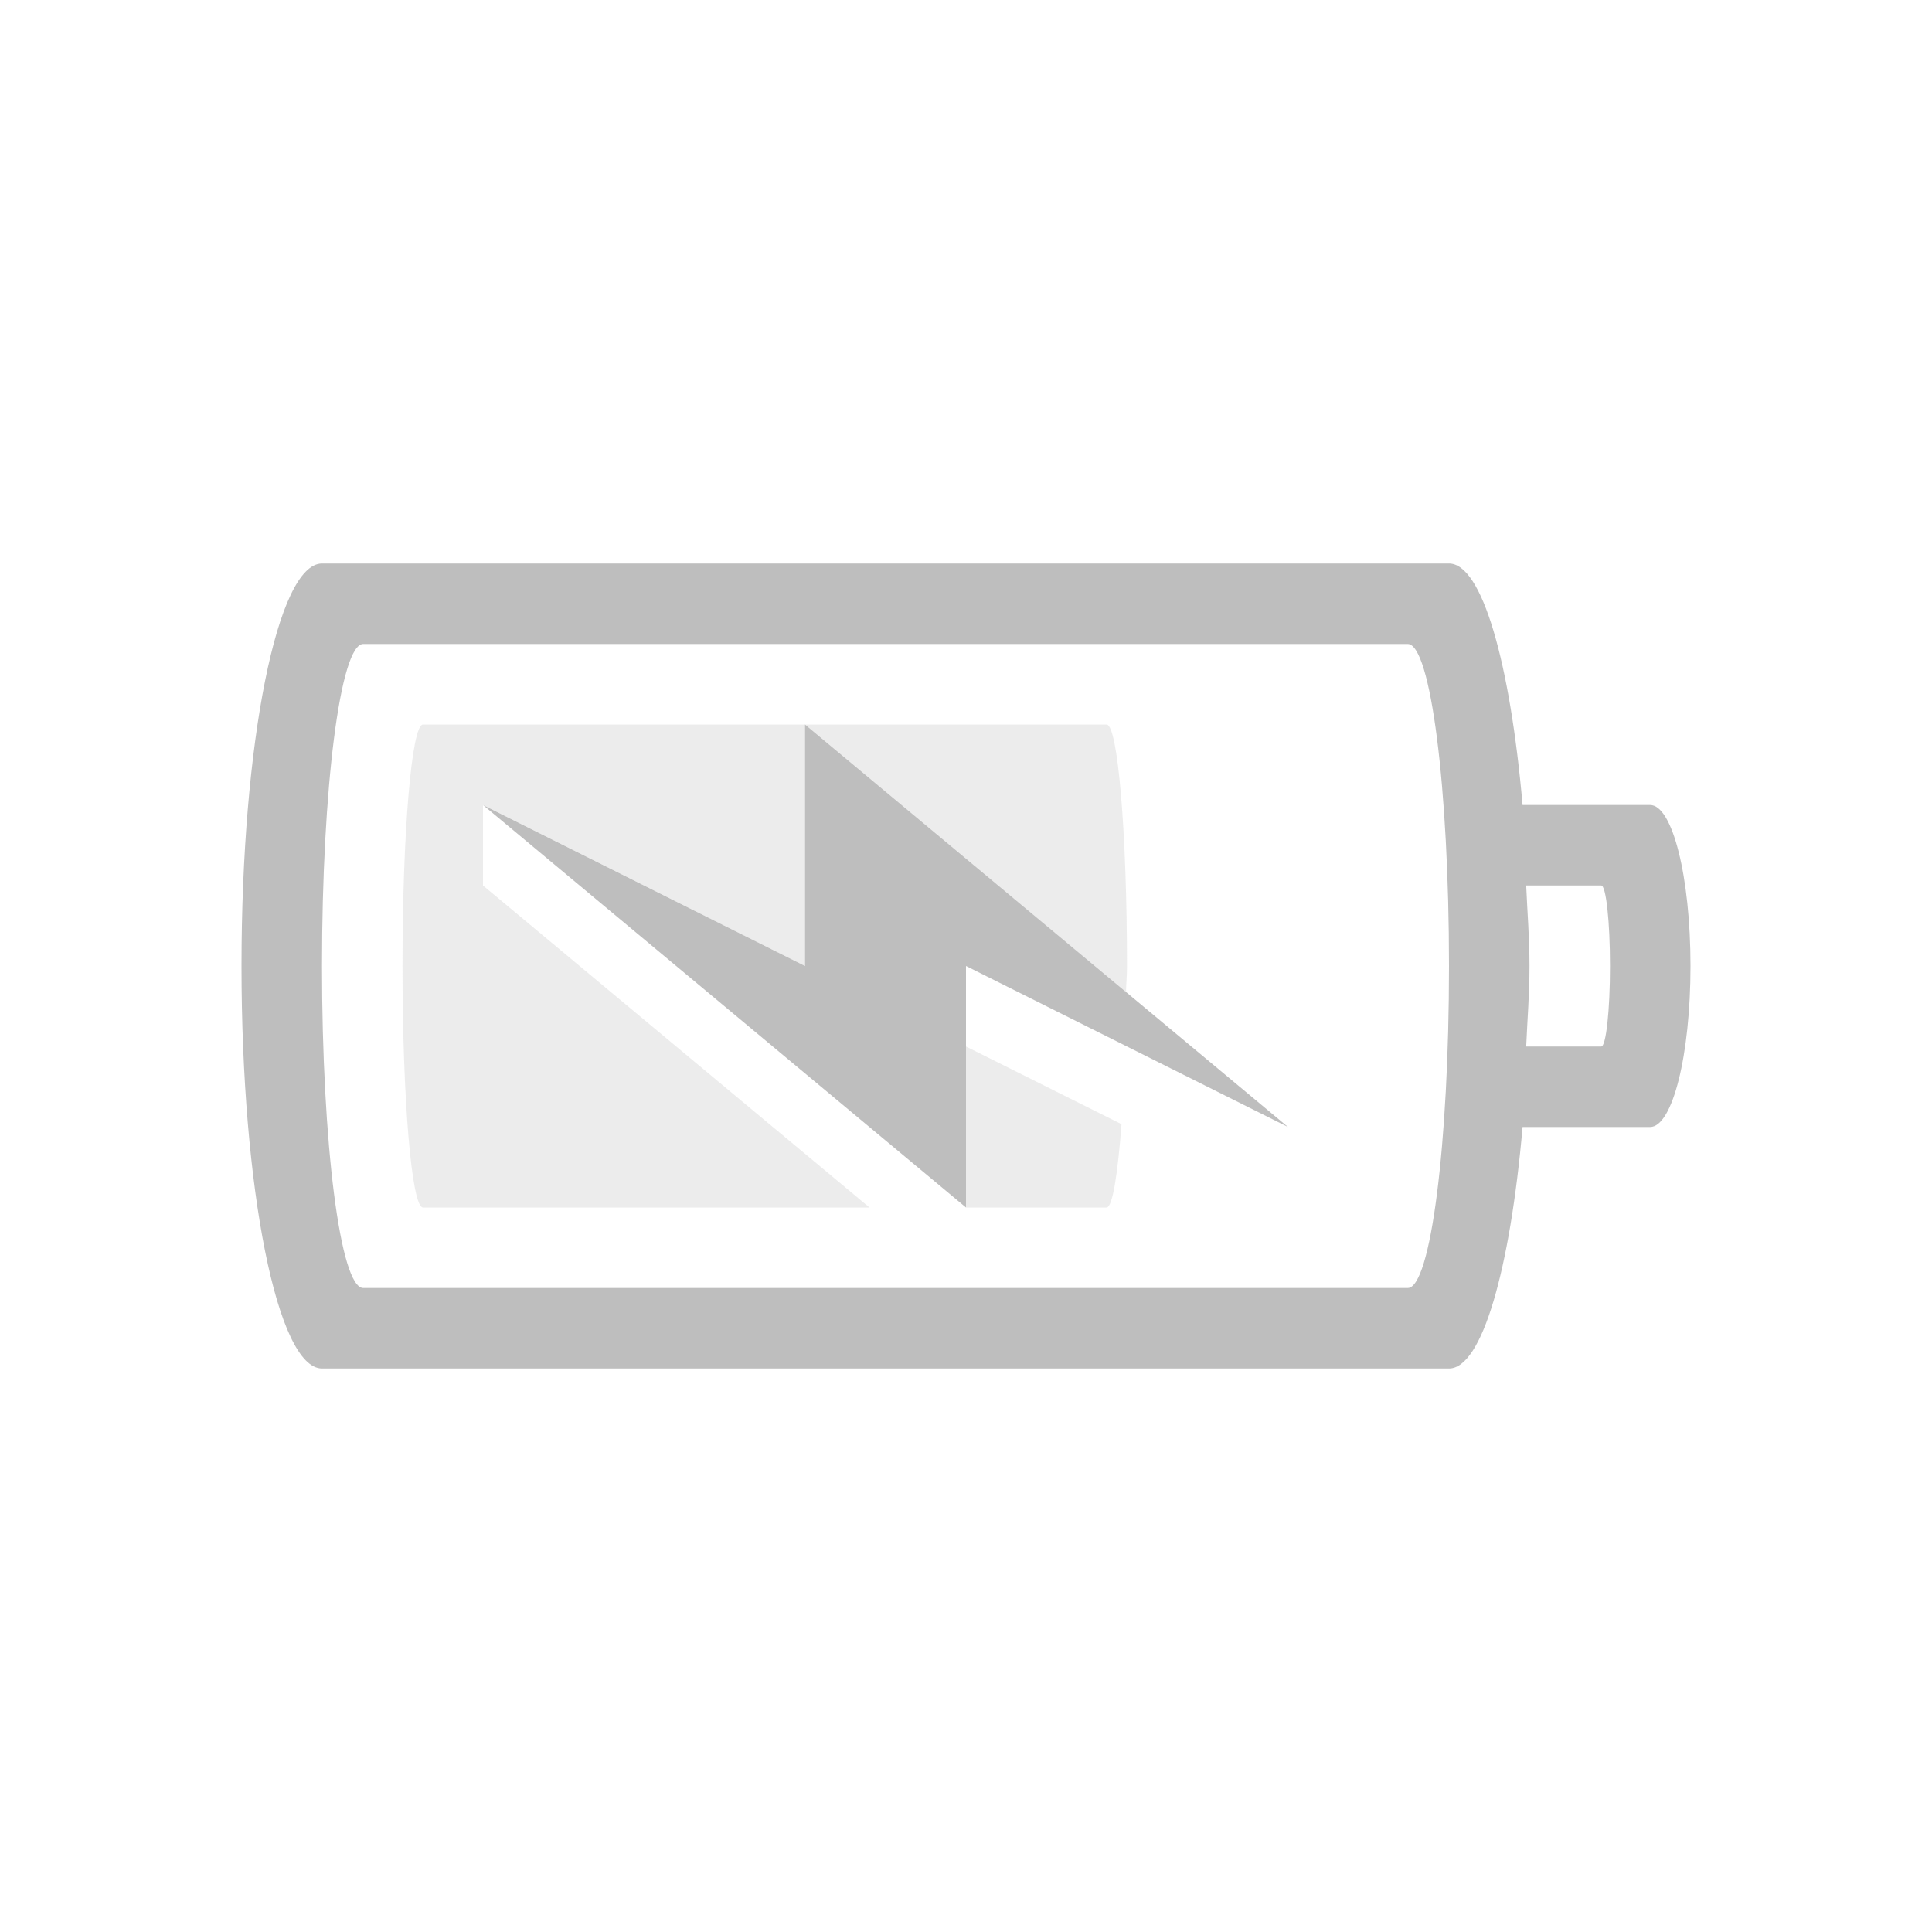 <?xml version="1.0" encoding="UTF-8" standalone="no"?>
<svg
   xmlns:dc="http://purl.org/dc/elements/1.1/"
   xmlns:cc="http://creativecommons.org/ns#"
   xmlns:rdf="http://www.w3.org/1999/02/22-rdf-syntax-ns#"
   xmlns:svg="http://www.w3.org/2000/svg"
   xmlns="http://www.w3.org/2000/svg"
   version="1.1"
   width="24"
   height="24"
   id="svg3004">
  <defs
     id="defs3006" />
  <path
     style="color:#bebebe;clip-rule:nonzero;display:inline;overflow:visible;visibility:visible;opacity:1;isolation:auto;mix-blend-mode:normal;color-interpolation:sRGB;color-interpolation-filters:linearRGB;solid-color:#000000;solid-opacity:1;fill:#bebebe;fill-opacity:1;fill-rule:nonzero;stroke:none;stroke-width:1;stroke-linecap:butt;stroke-linejoin:miter;stroke-miterlimit:4;stroke-dasharray:none;stroke-dashoffset:0;stroke-opacity:1;marker:none;color-rendering:auto;image-rendering:auto;shape-rendering:auto;text-rendering:auto;enable-background:accumulate"
     d="M 4 7 C 3.446 7 3 9.23 3 12 C 3 14.77 3.446 17 4 17 L 18 17 C 18.411 17 18.76 15.765 18.914 14 L 20.498 14 C 20.776 14 21 13.108 21 12 C 21 10.892 20.776 10 20.498 10 L 18.914 10 C 18.76 8.235 18.411 7 18 7 L 4 7 z M 4.512 8 L 17.488 8 C 17.772 8 18 9.784 18 12 C 18 14.216 17.772 16 17.488 16 L 4.512 16 C 4.228 16 4 14.216 4 12 C 4 9.784 4.228 8 4.512 8 z M 10 9 L 10 12 L 6 10 L 12 15 L 12 12 L 16 14 L 10 9 z M 18.959 11 L 19.891 11 C 19.951 11 20 11.446 20 12 C 20 12.554 19.951 13 19.891 13 L 18.959 13 C 18.973 12.666 19 12.355 19 12 C 19 11.645 18.973 11.334 18.959 11 z "
     id="rect4347" />
  <path
     style="color:#bebebe;clip-rule:nonzero;display:inline;overflow:visible;visibility:visible;opacity:0.3;isolation:auto;mix-blend-mode:normal;color-interpolation:sRGB;color-interpolation-filters:linearRGB;solid-color:#000000;solid-opacity:1;fill:#bebebe;fill-opacity:1;fill-rule:nonzero;stroke:none;stroke-width:1;stroke-linecap:butt;stroke-linejoin:miter;stroke-miterlimit:4;stroke-dasharray:none;stroke-dashoffset:0;stroke-opacity:1;marker:none;color-rendering:auto;image-rendering:auto;shape-rendering:auto;text-rendering:auto;enable-background:accumulate"
     d="M 5.254 9 C 5.114 9 5 10.338 5 12 C 5 13.662 5.114 15 5.254 15 L 10.801 15 L 6 11 L 6 10 L 10 12 L 10 9 L 5.254 9 z M 10 9 L 13.988 12.324 C 13.99 12.202 14 12.127 14 12 C 14 10.338 13.886 9 13.746 9 L 10 9 z M 12 13 L 12 15 L 13.746 15 C 13.821 15 13.885 14.58 13.932 13.965 L 12 13 z "
     id="rect4151-6-5" />
</svg>
